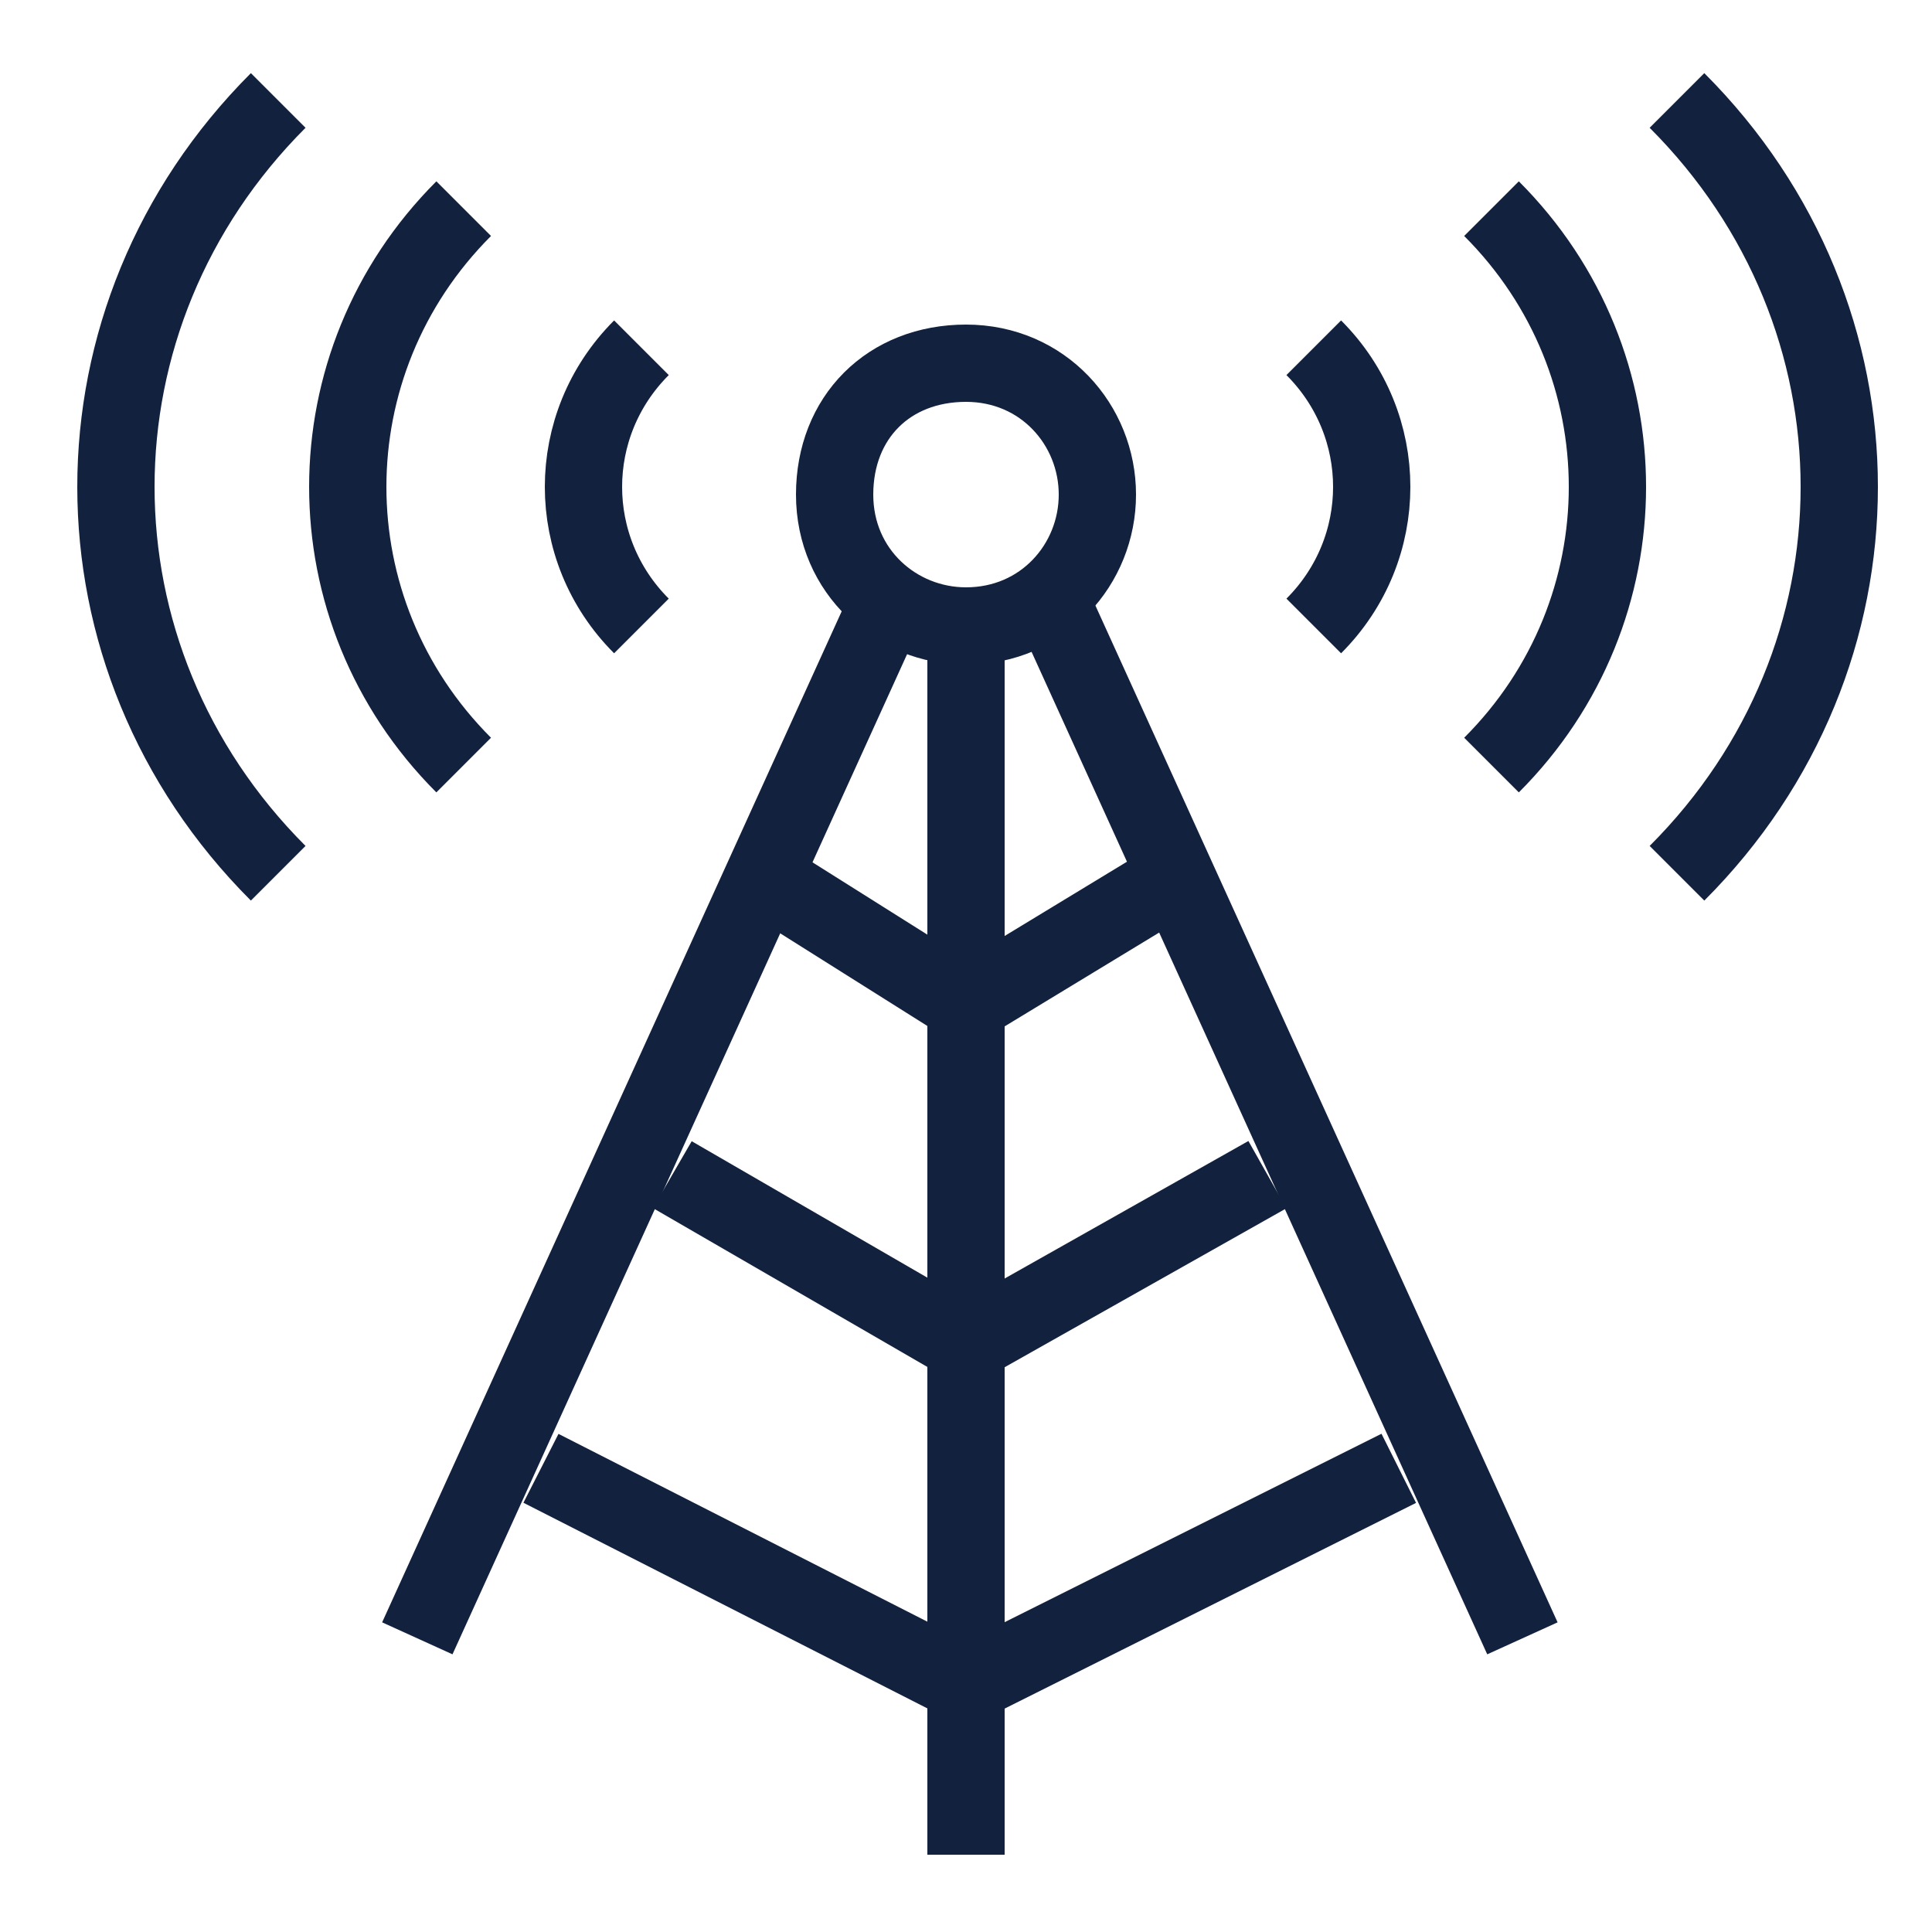 <?xml version="1.0" encoding="utf-8"?>
<!-- Generator: Adobe Illustrator 22.0.1, SVG Export Plug-In . SVG Version: 6.00 Build 0)  -->
<svg version="1.1" xmlns="http://www.w3.org/2000/svg" xmlns:xlink="http://www.w3.org/1999/xlink" x="0px" y="0px"
	 viewBox="0 0 25 25" style="enable-background:new 0 0 25 25;" xml:space="preserve">
<style type="text/css">
	.st0{display:none;}
	.st1{display:inline;}
	.st2{fill:none;stroke:#12213D;stroke-miterlimit:10;}
	.st3{display:inline;fill:none;}
	.st4{fill:none;stroke:#12213D;stroke-linejoin:round;stroke-miterlimit:10;}
	.st5{fill:none;stroke:#12213D;stroke-linecap:round;stroke-linejoin:round;stroke-miterlimit:10;}
</style>
<g id="Layer_1" class="st0">
	<g class="st1">
		<path class="st2" d="M14.9,15.8l5,0c2.2,0,4-1.8,4-4c0-2.2-1.8-4-4-4c-0.2,0-0.4,0-0.5,0c-0.2-2-1.9-3.6-4-3.6
			c-0.5,0-1,0.1-1.4,0.3C13.5,2.5,11.7,1,9.5,1C7,1,4.9,3.1,4.9,5.7c0,0.1,0,0.1,0,0.2c-2.3,0.5-4,2.5-4,4.9c0,2.8,2.3,5,5,5h4"/>
		<line class="st2" x1="12.4" y1="18.4" x2="12.4" y2="9.3"/>
		<polyline class="st2" points="8.9,12.8 12.4,9.3 16,12.8 		"/>
	</g>
	<rect id="_x3C_Slice_x3E_" class="st3" width="25" height="19"/>
</g>
<g id="Layer_2" class="st0">
	<g class="st1">
		<circle class="st2" cx="12.5" cy="12.1" r="4.4"/>
		<circle class="st2" cx="12.5" cy="2.2" r="1.6"/>
		<circle class="st2" cx="12.5" cy="21.9" r="1.6"/>
		<path class="st2" d="M22.9,3.8c0,0.9-0.7,1.6-1.6,1.6c-0.9,0-1.6-0.7-1.6-1.6c0-0.9,0.7-1.6,1.6-1.6C22.2,2.2,22.9,2.9,22.9,3.8z"
			/>
		<path class="st2" d="M24,12.1c0,0.9-0.7,1.6-1.6,1.6c-0.9,0-1.6-0.7-1.6-1.6c0-0.9,0.7-1.6,1.6-1.6C23.3,10.4,24,11.1,24,12.1z"/>
		<path class="st2" d="M4.3,12.1c0,0.9-0.7,1.6-1.6,1.6C1.7,13.7,1,13,1,12.1c0-0.9,0.7-1.6,1.6-1.6C3.6,10.4,4.3,11.1,4.3,12.1z"/>
		<path class="st2" d="M5.4,3.8c0,0.9-0.7,1.6-1.6,1.6c-0.9,0-1.6-0.7-1.6-1.6c0-0.9,0.7-1.6,1.6-1.6C4.6,2.2,5.4,2.9,5.4,3.8z"/>
		<path class="st2" d="M22.9,20.3c0,0.9-0.7,1.6-1.6,1.6c-0.9,0-1.6-0.7-1.6-1.6c0-0.9,0.7-1.6,1.6-1.6
			C22.2,18.6,22.9,19.4,22.9,20.3z"/>
		<path class="st2" d="M5.4,20.3c0,0.9-0.7,1.6-1.6,1.6c-0.9,0-1.6-0.7-1.6-1.6c0-0.9,0.7-1.6,1.6-1.6C4.6,18.6,5.4,19.4,5.4,20.3z"
			/>
		<line class="st2" x1="12.5" y1="3.8" x2="12.5" y2="6.6"/>
		<line class="st2" x1="12.5" y1="17.5" x2="12.5" y2="20.3"/>
		<line class="st2" x1="4.8" y1="4.9" x2="8.1" y2="8.2"/>
		<line class="st2" x1="20.2" y1="4.9" x2="16.9" y2="8.2"/>
		<line class="st2" x1="4.8" y1="19.2" x2="8.1" y2="15.9"/>
		<line class="st2" x1="20.2" y1="19.2" x2="16.9" y2="15.9"/>
		<line class="st2" x1="4.3" y1="12.1" x2="7" y2="12.1"/>
		<line class="st2" x1="18" y1="12.1" x2="20.7" y2="12.1"/>
	</g>
</g>
<g id="Layer_3" class="st0">
	<g class="st1">
		<path class="st4" d="M14.6,6.1L13.7,4l-1.3,0.4c-0.4-0.5-0.8-0.9-1.3-1.3l0.4-1.3L9.5,1L8.9,2.2c-0.6-0.1-1.2-0.1-1.8,0L6.5,1
			L4.4,1.9l0.4,1.3C4.3,3.5,3.9,3.9,3.6,4.4L2.3,4L1.4,6.1l1.2,0.6c-0.1,0.6-0.1,1.2,0,1.8L1.4,9.1l0.9,2.1l1.3-0.4
			c0.4,0.5,0.8,0.9,1.3,1.3l-0.4,1.3l2.1,0.9L7.1,13c0.6,0.1,1.2,0.1,1.8,0l0.6,1.2l2.1-0.9L11.2,12c0.5-0.4,0.9-0.8,1.3-1.3
			l1.3,0.4l0.9-2.1l-1.2-0.6c0.1-0.6,0.1-1.2,0-1.8L14.6,6.1z"/>
		<circle class="st4" cx="8.1" cy="7.7" r="2.2"/>
		<path class="st4" d="M23.8,14.6l-0.7-1.7l-1,0.3c-0.3-0.4-0.6-0.7-1-1l0.3-1l-1.7-0.7l-0.5,1c-0.5-0.1-0.9-0.1-1.4,0l-0.5-1
			l-1.7,0.7l0.3,1c-0.4,0.3-0.7,0.6-1,1l-1-0.3l-0.7,1.7l1,0.5c-0.1,0.5-0.1,0.9,0,1.4l-1,0.5l0.7,1.7l1-0.3c0.3,0.4,0.6,0.7,1,1
			l-0.3,1l1.7,0.7l0.5-1c0.5,0.1,0.9,0.1,1.4,0l0.5,1l1.7-0.7l-0.3-1c0.4-0.3,0.7-0.6,1-1l1,0.3l0.7-1.7l-1-0.5
			c0.1-0.5,0.1-0.9,0-1.4L23.8,14.6z"/>
		<path class="st4" d="M20.3,15.8c0,1-0.8,1.7-1.7,1.7c-1,0-1.7-0.8-1.7-1.7s0.8-1.7,1.7-1.7C19.5,14.1,20.3,14.9,20.3,15.8z"/>
	</g>
</g>
<g id="Layer_4" class="st0">
	<g class="st1">
		<path class="st2" d="M19.7,18.1h2.5c0.3,0,0.5-0.3,0.3-0.6c-0.2-0.4-0.4-0.7-0.3-0.8c0-0.2,0.3-0.2,0.9-0.6
			c0.6-0.4,0.6-0.9,0.3-1.3c-0.3-0.4-1.9-2.6-2-3.2c0-0.4,0.5-1.5,0.1-3.2c-0.4-1.7-2.4-7.2-9.7-7S1.4,6.5,1.4,10.1
			c0,3.5,1.8,5.2,2.4,7c0.8,2.3,1.2,4.9-0.3,7.9"/>
		<path class="st2" d="M15,25c0.3-1.4,1-2.5,1.5-2.8"/>
		<path class="st2" d="M14,19.1c0.5,1.4,0.9,2.6,1.3,2.7c0.7,0.2,3.5,1,4.5,0.6c1-0.4,0.8-1.4,0.9-1.6c0-0.7,0.7-0.8,0.6-1.7"/>
		<circle class="st2" cx="6.7" cy="7.7" r="1.6"/>
		<circle class="st2" cx="17.1" cy="7.7" r="1.6"/>
		<circle class="st2" cx="11.9" cy="5.1" r="1.6"/>
		<line class="st2" x1="11.9" y1="6.6" x2="11.9" y2="21.8"/>
		<polyline class="st2" points="16.1,8.7 14,10.8 14,13.9 		"/>
		<polyline class="st2" points="7.7,8.7 9.8,10.8 9.8,13.9 		"/>
		<circle class="st2" cx="6.1" cy="12.9" r="1.6"/>
		<polyline class="st2" points="7.2,13.9 9.3,16 9.3,24.9 		"/>
		<circle class="st2" cx="17.6" cy="12.9" r="1.6"/>
		<polyline class="st2" points="16.6,13.9 14,16.5 14,17.6 		"/>
	</g>
</g>
<g id="Layer_5" class="st0">
	<g class="st1">
		<path class="st4" d="M10.1,1.6c0.5-0.4,1-0.5,1.6-0.5c2.2,0,4,3,4.8,7.3"/>
		<path class="st4" d="M6.6,10.4c0.3-2.7,0.9-5.1,1.8-6.8"/>
		<path class="st4" d="M16.8,10.4c0.1,0.8,0.1,1.7,0.1,2.6c0,6.6-2.3,12-5.2,12c-2.9,0-5.2-5.4-5.2-12c0-0.4,0-0.7,0-1"/>
		<path class="st4" d="M6.5,15.8C2.4,12.7,0.1,9.1,1.3,7c1.4-2.5,7.3-1.8,13,1.5c1.8,1.1,3.4,2.3,4.7,3.5"/>
		<path class="st4" d="M22.4,17.7c0,0.5-0.1,0.9-0.3,1.3c-1.4,2.5-7.3,1.8-13-1.5c-0.4-0.2-0.7-0.4-1-0.6"/>
		<path class="st4" d="M20,13c0.5,0.5,0.9,1,1.2,1.5"/>
		<path class="st4" d="M5.5,20.5c1.8-0.1,4-0.6,6.3-1.7"/>
		<path class="st4" d="M9.6,8.2C9.4,8.3,9.3,8.4,9.1,8.5c-5.7,3.3-9.2,8-7.8,10.5c0.2,0.4,0.6,0.7,1,1"/>
		<path class="st4" d="M13.8,17.8c0.2-0.1,0.3-0.2,0.5-0.3c5.7-3.3,9.2-8,7.8-10.5c-1.2-2.1-5.6-2-10.4,0.2"/>
		
			<ellipse transform="matrix(0.851 -0.526 0.526 0.851 -3.690080e-03 5.171)" class="st4" cx="9.1" cy="2.6" rx="1.6" ry="1.6"/>
		<ellipse transform="matrix(0.851 -0.526 0.526 0.851 -10.097 5.077)" class="st4" cx="3.9" cy="20.3" rx="1.6" ry="1.6"/>
		<ellipse transform="matrix(0.851 -0.526 0.526 0.851 -5.181 14.044)" class="st4" cx="22.1" cy="16.1" rx="1.6" ry="1.6"/>
		<path class="st4" d="M13.8,13c0,1.2-0.9,2.1-2.1,2.1S9.6,14.2,9.6,13c0-1.2,0.9-2.1,2.1-2.1C12.9,10.9,13.8,11.9,13.8,13z"/>
	</g>
</g>
<g id="Layer_6" class="st0">
	<g class="st1">
		<line class="st4" x1="12.5" y1="0.2" x2="12.5" y2="4.9"/>
		<line class="st4" x1="6.8" y1="1.8" x2="9.1" y2="5.8"/>
		<line class="st4" x1="2.5" y1="6" x2="6.6" y2="8.3"/>
		<line class="st4" x1="1" y1="11.7" x2="5.7" y2="11.7"/>
		<line class="st4" x1="2.5" y1="17.5" x2="6.6" y2="15.1"/>
		<line class="st4" x1="22.5" y1="17.5" x2="18.4" y2="15.1"/>
		<line class="st4" x1="24" y1="11.7" x2="19.3" y2="11.7"/>
		<line class="st4" x1="22.5" y1="6" x2="18.4" y2="8.3"/>
		<line class="st4" x1="18.3" y1="1.8" x2="15.9" y2="5.8"/>
		<polyline class="st4" points="14.6,24.3 14.1,24.3 13.5,24.8 12.5,24.8 11.5,24.8 10.9,24.3 10.4,24.3 		"/>
		<line class="st4" x1="9.4" y1="20.1" x2="15.6" y2="20.1"/>
		<line class="st4" x1="9.4" y1="22.2" x2="15.6" y2="22.2"/>
		<path class="st4" d="M15.1,18.5V18c0-0.9,0.3-1.8,1-2.5c1-1,1.6-2.3,1.6-3.8c0-2.9-2.3-5.2-5.2-5.2c-2.9,0-5.2,2.3-5.2,5.2
			c0,1.5,0.6,2.8,1.6,3.8c0.7,0.7,1,1.5,1,2.5v0.5"/>
		<polyline class="st4" points="10.9,13.3 12.5,14.9 14.1,13.3 		"/>
		<line class="st4" x1="12.5" y1="14.9" x2="12.5" y2="18.5"/>
		<path class="st5" d="M9.4,11.7c0-1.7,1.4-3.1,3.1-3.1"/>
	</g>
</g>
<g id="Layer_7" class="st0">
	<g class="st1">
		<path class="st2" d="M10.4,14.1v0.5c0,0.6,0.5,1,1,1h2.1c0.6,0,1-0.5,1-1v-1.3c0-0.4-0.3-0.8-0.7-1l-2.7-0.6
			c-0.4-0.1-0.7-0.5-0.7-1V9.4c0-0.6,0.5-1,1-1h2.1c0.6,0,1,0.5,1,1v1"/>
		<line class="st2" x1="12.5" y1="8.4" x2="12.5" y2="6.3"/>
		<line class="st2" x1="12.5" y1="15.7" x2="12.5" y2="17.8"/>
		<path class="st2" d="M7.8,18.9c-1.6-1.2-2.7-3.2-2.7-5.4c0-1.1,0.3-2.2,0.8-3.1l1.4,1.1l0.7-7.4L1,6.5l1.4,1.2
			C1.8,9,1.5,10.5,1.5,12c0,6.1,4.9,11,11,11"/>
		<path class="st2" d="M17.2,5.2c1.6,1.2,2.7,3.2,2.7,5.4c0,1.1-0.3,2.2-0.8,3.1l-1.4-1.1L17,19.9l6.9-2.3l-1.4-1.2
			c0.6-1.3,0.9-2.8,0.9-4.4c0-6.1-4.9-11-11-11"/>
	</g>
</g>
<g id="Layer_8">
	<g>
		<path class="st2" d="M19.3,9.9c2-2,2-5.2,0-7.2"/>
		<path class="st2" d="M17,8.1c1-1,1-2.6,0-3.6"/>
		<path class="st2" d="M21.7,11.3c2.8-2.8,2.8-7.2,0-10"/>
		<path class="st2" d="M6,9.9c-2-2-2-5.2,0-7.2"/>
		<path class="st2" d="M8.3,8.1c-1-1-1-2.6,0-3.6"/>
		<path class="st2" d="M3.6,11.3c-2.8-2.8-2.8-7.2,0-10"/>
		<path class="st2" d="M14.2,6.4c0,0.9-0.7,1.7-1.7,1.7c-0.9,0-1.7-0.7-1.7-1.7s0.7-1.7,1.7-1.7C13.5,4.7,14.2,5.5,14.2,6.4z"/>
		<line class="st2" x1="12.5" y1="8" x2="12.5" y2="24"/>
		<line class="st2" x1="11.4" y1="8" x2="5.4" y2="21.2"/>
		<line class="st2" x1="13.7" y1="8" x2="19.7" y2="21.2"/>
		<line class="st2" x1="8.7" y1="15.2" x2="12.5" y2="17.4"/>
		<line class="st2" x1="7" y1="19" x2="12.5" y2="21.8"/>
		<line class="st2" x1="9.8" y1="11.3" x2="12.5" y2="13"/>
		<line class="st2" x1="16.4" y1="15.2" x2="12.5" y2="17.4"/>
		<line class="st2" x1="18.1" y1="19" x2="12.5" y2="21.8"/>
		<line class="st2" x1="15.3" y1="11.3" x2="12.5" y2="13"/>
	</g>
</g>
</svg>
